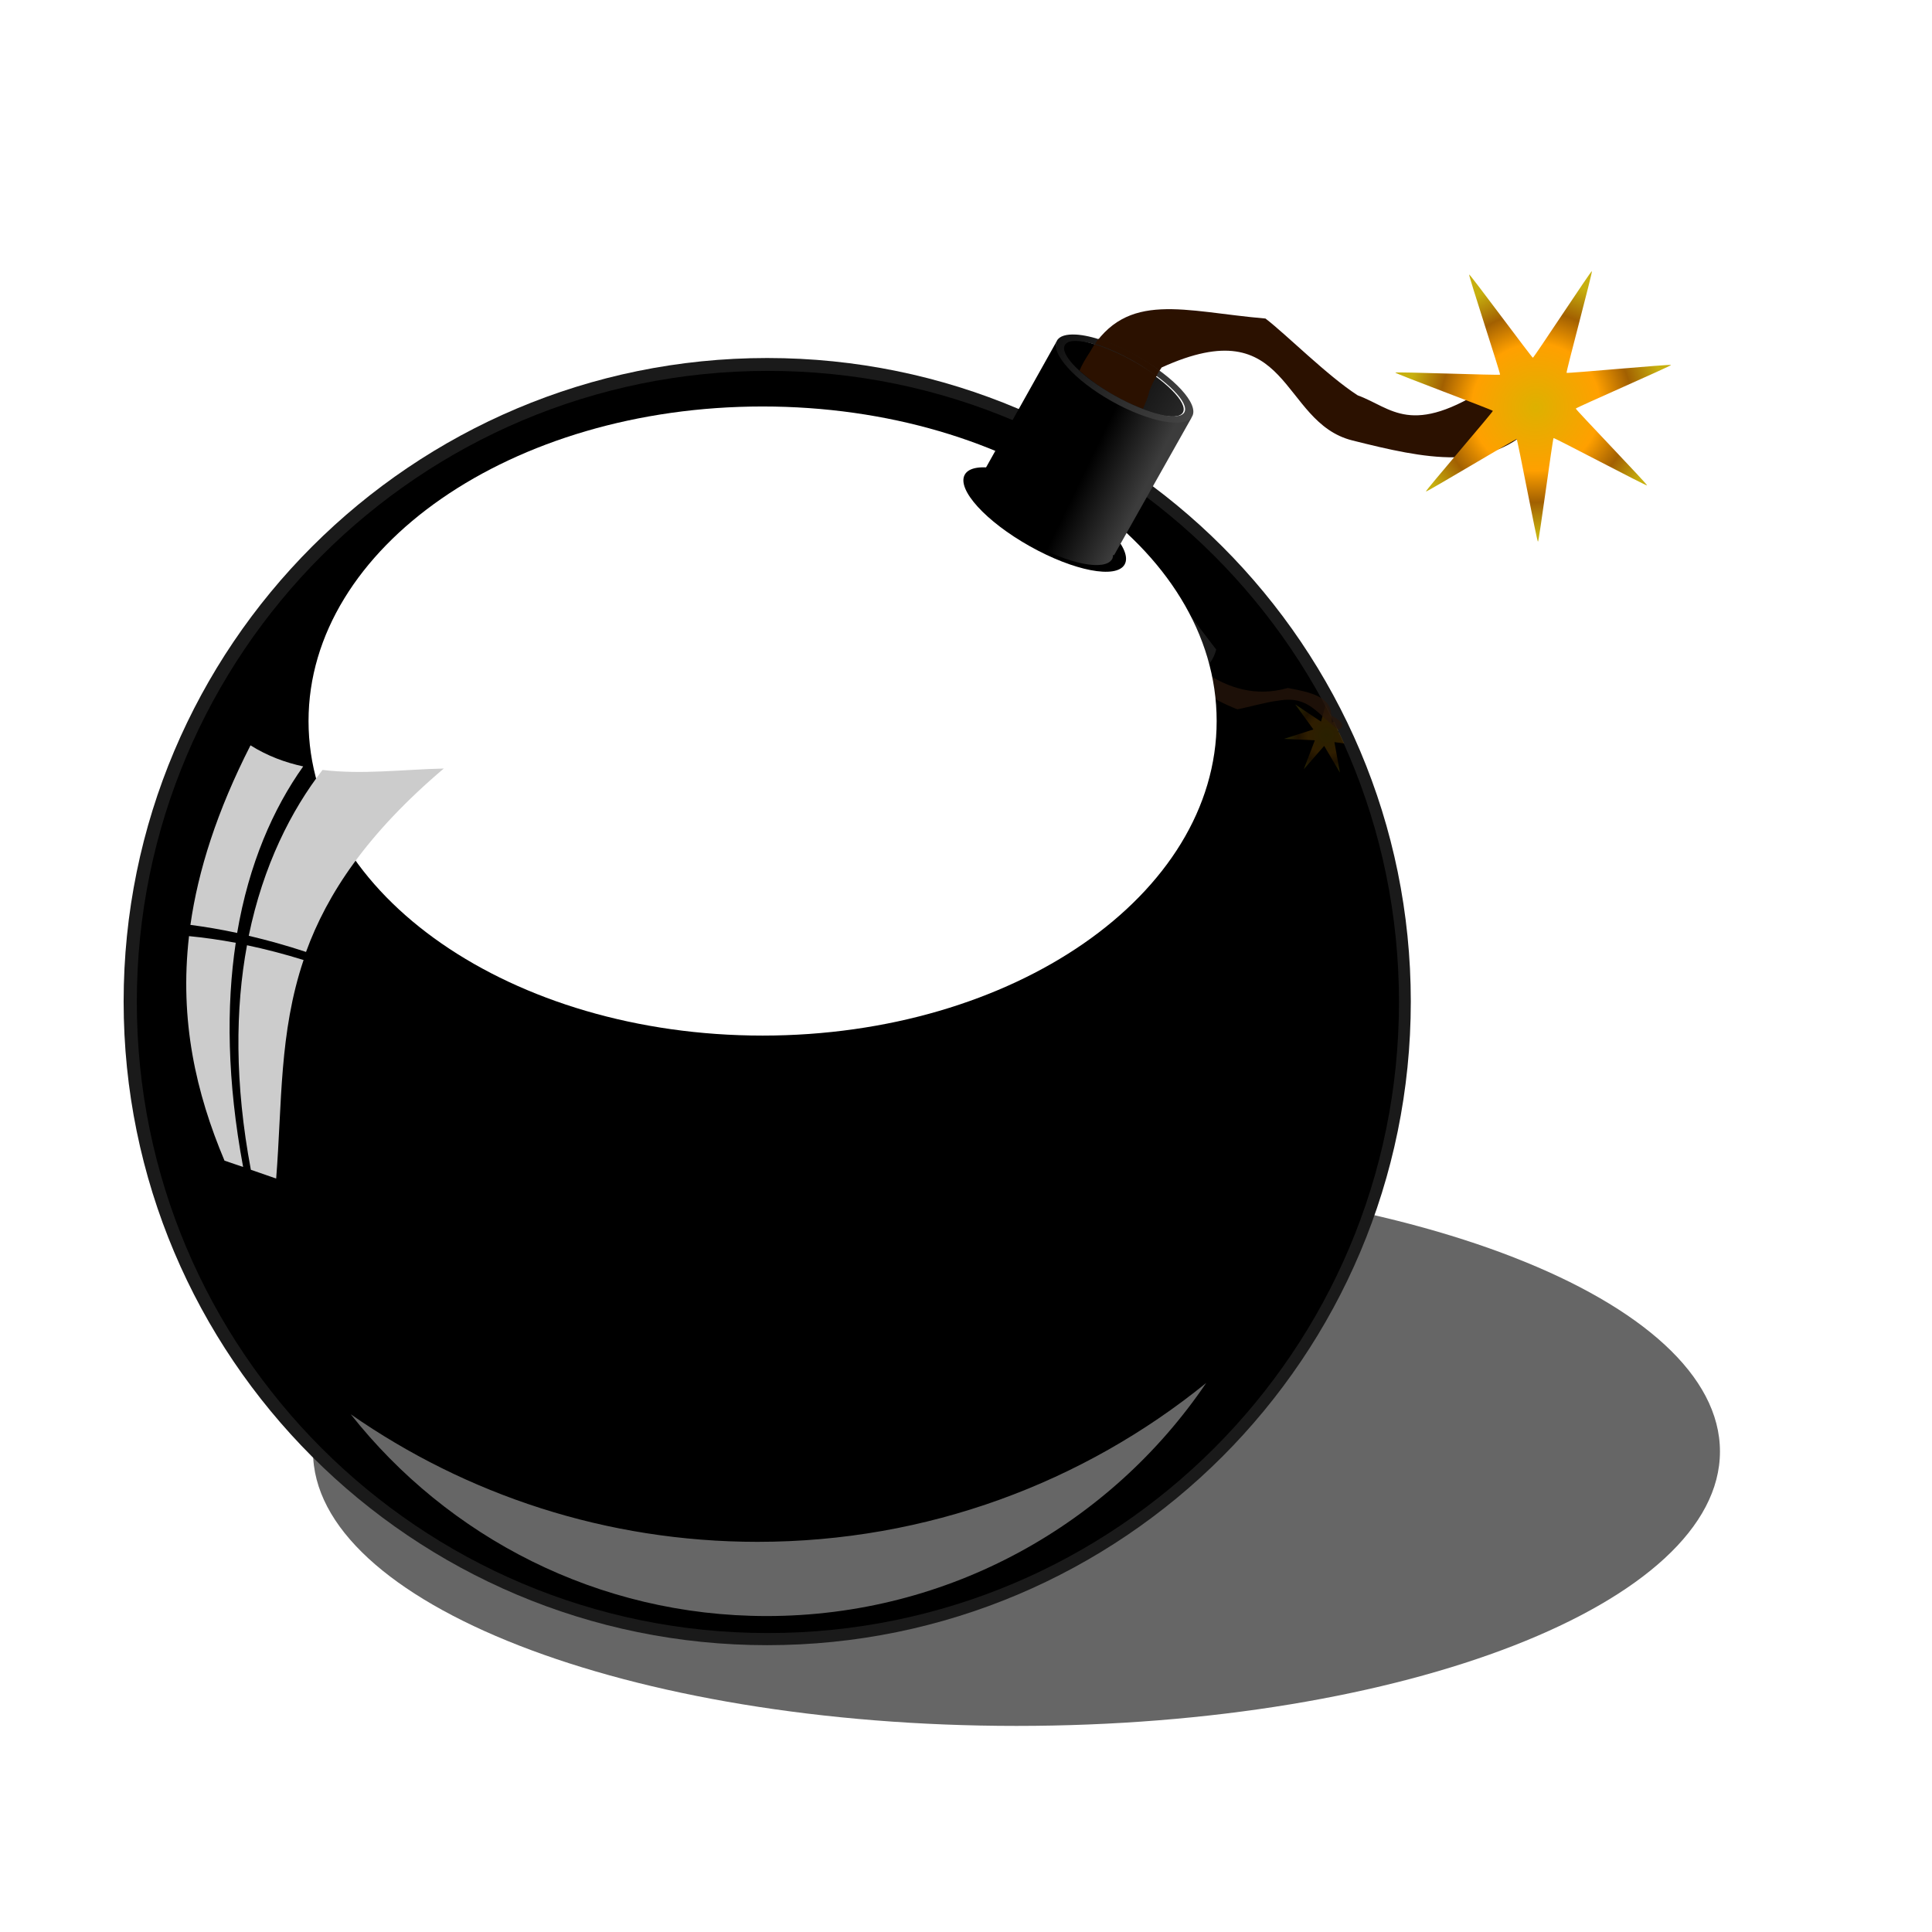<?xml version='1.0' encoding='utf-8'?>
<svg xmlns:xlink="http://www.w3.org/1999/xlink" xmlns="http://www.w3.org/2000/svg" id="svg11772" viewBox="0 0 400 400" version="1.1"> <defs id="defs11774"> <filter id="filter6469" width="1.248" y="-.124" x="-.124" height="1.248" color-interpolation-filters="sRGB"> <feGaussianBlur id="feGaussianBlur6471" stdDeviation="4.621"/> </filter> <clipPath id="clipPath6307" clipPathUnits="userSpaceOnUse"> <path id="path6309" style="fill:#1a1a1a" d="m546.02 289.18a44.729 44.729 0 1 1 -89.459 0 44.729 44.729 0 1 1 89.459 0z" transform="matrix(2.074 .669 -.669 2.074 -443.13 -223.64)"/> </clipPath> <filter id="filter6273" color-interpolation-filters="sRGB"> <feGaussianBlur id="feGaussianBlur6275" stdDeviation="0.694"/> </filter> <radialGradient id="radialGradient6303" xlink:href="#linearGradient3955" gradientUnits="userSpaceOnUse" cy="690.38" cx="483.42" gradientTransform="matrix(.801 .463 -.47 .815 419.61 -94.548)" r="15.668"/> <linearGradient id="linearGradient3955"> <stop id="stop3957" style="stop-color:#ddb100" offset="0"/> <stop id="stop3965" style="stop-color:#ffa000" offset=".5"/> <stop id="stop3967" style="stop-color:#a26001" offset=".75"/> <stop id="stop3959" style="stop-color:#c7b00f" offset="1"/> </linearGradient> <filter id="filter3989" color-interpolation-filters="sRGB"> <feGaussianBlur id="feGaussianBlur3991" stdDeviation="0.314"/> </filter> <filter id="filter3973" color-interpolation-filters="sRGB"> <feGaussianBlur id="feGaussianBlur3975" stdDeviation="1.025"/> </filter> <filter id="filter4339" color-interpolation-filters="sRGB" width="1.553" y="-.277" x="-.277" height="1.553"> <feGaussianBlur id="feGaussianBlur4341" stdDeviation="10.307"/> </filter> <filter id="filter6333" width="1.105" y="-.115" x="-.052" height="1.23" color-interpolation-filters="sRGB"> <feGaussianBlur id="feGaussianBlur6335" stdDeviation="0.255"/> </filter> <filter id="filter6197" color-interpolation-filters="sRGB"> <feGaussianBlur id="feGaussianBlur6199" stdDeviation="0.334"/> </filter> <linearGradient id="linearGradient3942" y2="344.96" gradientUnits="userSpaceOnUse" y1="229.97" x2="482.8" x1="518.12"> <stop id="stop4281" style="stop-color:#ffffff" offset="0"/> </linearGradient> <linearGradient id="linearGradient3944" y2="241.86" gradientUnits="userSpaceOnUse" y1="283.86" gradientTransform="translate(-13.479 520.04)" x2="446.5" x1="431.5"> <stop id="stop4289" style="stop-color:#666666" offset="0"/> </linearGradient> <linearGradient id="linearGradient3946" y2="640.62" gradientUnits="userSpaceOnUse" y1="590.65" gradientTransform="matrix(.764 0 0 .764 184.89 282.36)" x2="278.06" x1="288.45"> <stop id="stop3851" style="stop-color:#cccccc" offset="0"/> </linearGradient> <linearGradient id="linearGradient4555" y2="724.49" gradientUnits="userSpaceOnUse" x2="457.94" y1="722.67" x1="454.19"> <stop id="stop4551" style="stop-color:#000000" offset="0"/> <stop id="stop4553" style="stop-color:#3c3c3c" offset="1"/> </linearGradient> <linearGradient id="linearGradient4540" y2="560.15" xlink:href="#linearGradient4534" gradientUnits="userSpaceOnUse" x2="460.7" y1="559.35" x1="429.49"/> <linearGradient id="linearGradient4534"> <stop id="stop4536" style="stop-color:#000000" offset="0"/> <stop id="stop4538" style="stop-color:#464646" offset="1"/> </linearGradient> <linearGradient id="linearGradient4583" y2="719.11" xlink:href="#linearGradient4534" gradientUnits="userSpaceOnUse" x2="461.66" y1="711.89" x1="449.59"/> </defs> <g id="layer1" transform="translate(0 -652.36)"> <g id="g6473" transform="matrix(3.046 0 0 3.046 -1158.8 -1451.6)"> <path id="path6407" style="filter:url(#filter6469);fill:#666666" d="m546.02 289.18c0 24.703-20.026 44.729-44.729 44.729s-44.729-20.026-44.729-44.729 20.026-44.729 44.729-44.729 44.729 20.026 44.729 44.729z" transform="matrix(1.069 0 0 .417 -86.355 668.8)"/> <path id="path3918" style="fill:#1a1a1a" d="m546.02 289.18c0 24.703-20.026 44.729-44.729 44.729s-44.729-20.026-44.729-44.729 20.026-44.729 44.729-44.729 44.729 20.026 44.729 44.729z" transform="matrix(.978 0 0 .978 -57.681 475.99)"/> <path id="path3920" style="fill:#000000" d="m546.02 289.18c0 24.703-20.026 44.729-44.729 44.729s-44.729-20.026-44.729-44.729 20.026-44.729 44.729-44.729 44.729 20.026 44.729 44.729z" transform="matrix(.959 0 0 .959 -48.11 481.51)"/> <g id="g6149" style="opacity:.186;filter:url(#filter6273)" transform="matrix(.437 -.141 .141 .437 154.36 505.18)" clip-path="url(#clipPath6307)"> <path id="path6151" style="filter:url(#filter3989);fill:url(#radialGradient6303)" d="m490.72 704.88-8.302-8.687-5.644 10.608 1.616-11.907-11.813 2.201 10.317-6.161-9.086-7.863 11.249 4.225 0.482-12.006 3.711 11.429 9.688-7.109-6.622 10.027 11.598 3.142-11.968 1.074z" transform="matrix(.327 .197 -.197 .327 476.51 378.32)"/> <path id="path6153" style="filter:url(#filter3973);fill:url(#radialGradient6303)" transform="matrix(.357 .424 -.424 .357 619.16 248.29)" d="m490.72 704.88-8.302-8.687-5.644 10.608 1.616-11.907-11.813 2.201 10.317-6.161-9.086-7.863 11.249 4.225 0.482-12.006 3.711 11.429 9.688-7.109-6.622 10.027 11.598 3.142-11.968 1.074z"/> </g> <path id="path3922" style="filter:url(#filter4339);fill:#ffffff" d="m546.02 289.18c0 24.703-20.026 44.729-44.729 44.729s-44.729-20.026-44.729-44.729 20.026-44.729 44.729-44.729 44.729 20.026 44.729 44.729z" transform="matrix(.134 0 0 .134 388.87 697.44)"/> <path id="path4320" style="block-progression:tb;text-indent:0;color:#000000;text-transform:none;fill:#2b1100" d="m466.45 712.38c-5.529-0.47-9.425-1.944-11.937 2.253-1.321 1.997-1.862 4.086 1.87 4.485 0.225 0.019 0.604 0.662 0.574 0.882-0.197 1.439 1.554-1.935 1.591-2.794-0.043 0.472-0.029 0.155 0.062-0.062s0.223-0.503 0.375-0.781c0.14-0.256 0.295-0.501 0.406-0.656 8.793-4.005 8.002 3.713 12.959 4.958 4.957 1.245 9.403 2.205 12.447-1.177 0.663-0.81 0.529-2.15-0.281-2.813-0.81-0.663-2.15-0.529-2.813 0.281-5.381 3.531-6.655 1.495-8.986 0.645-2.061-1.328-4.824-4.112-6.268-5.221z"/> <path id="path6311" d="m464.54 738.94c-1.539-0.568-4.969-2.48-4.51-3.902 0.674-0.467 3.396 3.749 7.938 2.454 1.569 0.292 2.94 0.596 2.952 1.87 0.986 0.484 0.831 0.884 0.47 0.957-1.375-0.985-1.963-2.332-4.029-1.972-0.838 0.092-2.192 0.481-2.82 0.593z" style="opacity:.853;block-progression:tb;text-indent:0;filter:url(#filter6333);color:#000000;text-transform:none;fill:#28170b"/> <path id="path6163" d="m456.35 726.04 6.75 8.838c-0.253 0.934-0.82 1.806-3.4 2.275l-12.2-10.92z" style="filter:url(#filter6197);fill:#1a1a1a"/> <path id="path3924" style="fill:url(#linearGradient3942)" d="m546.02 289.18c0 24.703-20.026 44.729-44.729 44.729s-44.729-20.026-44.729-44.729 20.026-44.729 44.729-44.729 44.729 20.026 44.729 44.729z" transform="matrix(.69 0 0 .478 86.377 601.51)"/> <path id="path3926" style="fill:url(#linearGradient3944)" d="m462.42 784.73c-8.328 6.755-18.946 10.799-30.505 10.799-10.279 0-19.8-3.211-27.641-8.671 6.602 8.353 16.798 13.715 28.272 13.715 12.423 0 23.392-6.282 29.875-15.844z"/> <path id="path3928" d="m397.46 741.39c-2.284 4.48-3.561 8.516-4.084 12.204 1.028 0.136 2.09 0.312 3.176 0.549 0.799-4.702 2.453-8.457 4.49-11.32-1.229-0.268-2.429-0.709-3.582-1.433zm13.135 1.576c-2.755 0.064-5.549 0.424-8.239 0.096-2.127 2.746-4.03 6.487-5.015 11.272 1.26 0.3 2.562 0.656 3.893 1.099 1.439-3.955 4.136-8.03 9.362-12.466zm-17.314 11.392c-0.661 5.747 0.483 10.679 2.412 15.261l1.266 0.43c-1.087-5.837-1.151-10.915-0.502-15.237-1.087-0.205-2.15-0.354-3.176-0.454zm3.941 0.621c-0.795 4.29-0.843 9.386 0.263 15.26l1.72 0.597c0.405-5.121 0.196-9.896 1.863-14.855-1.314-0.407-2.603-0.742-3.845-1.003z" style="fill:url(#linearGradient3946)"/> <path id="path3932" style="fill:#000000" d="m447.09 557.41c0 2.097-5.099 3.796-11.389 3.796-6.29 0-11.389-1.7-11.389-3.796s5.099-3.796 11.389-3.796c6.29 0 11.389 1.7 11.389 3.796z" transform="matrix(.477 .268 -.268 .477 393 343.39)"/> <path id="rect3934" d="m452.25 713.94-5.25 9.375 0.062 0.031c-0.086 0.059-0.171 0.133-0.219 0.219-0.475 0.844 1.188 2.67 3.719 4.094s4.994 1.906 5.469 1.062c0.044-0.079 0.055-0.186 0.062-0.281l0.062 0.031 5.281-9.375c-3.072 1.069-9.666-3.341-9.188-5.156z" style="fill:url(#linearGradient4555)"/> <path id="path3940" style="fill:url(#linearGradient4540)" d="m447.09 557.41c0 2.097-5.099 3.796-11.389 3.796-6.29 0-11.389-1.7-11.389-3.796s5.099-3.796 11.389-3.796c6.29 0 11.389 1.7 11.389 3.796z" transform="matrix(.365 .205 -.174 .309 394.64 454.87)"/> <path id="path4503" d="m454.87 714.08c-0.123 0.172-0.227 0.367-0.344 0.562-0.287 0.434-0.541 0.857-0.719 1.281 0.615 0.545 1.425 1.153 2.375 1.688 0.676 0.381 1.327 0.669 1.938 0.906 0.189-0.431 0.347-0.807 0.406-1.094 0.01-0.048 0.048-0.173 0.094-0.281 0.091-0.217 0.223-0.503 0.375-0.781 0.02-0.037 0.042-0.057 0.062-0.094-0.464-0.339-0.988-0.677-1.562-1-0.941-0.529-1.845-0.944-2.625-1.188z" style="block-progression:tb;text-indent:0;color:#000000;text-transform:none;fill:#2b1100"/> <path id="path3938" d="m453.56 713.47c-0.631-0.034-1.103 0.09-1.281 0.406-0.475 0.844 1.188 2.701 3.719 4.125s4.994 1.875 5.469 1.031c0.475-0.844-1.219-2.67-3.75-4.094-1.582-0.89-3.104-1.412-4.156-1.469zm-0.188 0.438c0.849-0.064 2.473 0.459 4.156 1.406 2.245 1.263 3.762 2.804 3.406 3.438-0.356 0.633-2.474 0.138-4.719-1.125s-3.762-2.804-3.406-3.438c0.089-0.158 0.28-0.26 0.562-0.281z" style="fill:url(#linearGradient4583)"/> <path id="path3948" style="filter:url(#filter3973);fill:url(#radialGradient6303)" transform="matrix(.503 .314 -.314 .503 459.47 218.91)" d="m490.72 704.88c-0.1 0.066-8.183-8.704-8.302-8.687-0.119 0.016-5.53 10.645-5.644 10.608-0.114-0.037 1.703-11.824 1.616-11.907-0.087-0.083-11.77 2.314-11.813 2.201-0.043-0.112 10.306-6.041 10.317-6.161 0.011-0.12-9.148-7.76-9.086-7.863 0.061-0.103 11.149 4.291 11.249 4.225 0.1-0.066 0.363-11.99 0.482-12.006 0.119-0.016 3.596 11.392 3.711 11.429 0.114 0.037 9.601-7.192 9.688-7.109 0.087 0.083-6.665 9.914-6.622 10.027 0.043 0.112 11.609 3.022 11.598 3.142-0.011 0.12-11.907 0.971-11.968 1.074-0.061 0.103 4.875 10.96 4.775 11.027z"/> <path id="path4516" d="m455.09 713.76c-0.079 0.101-0.142 0.234-0.219 0.344 0.77 0.237 1.669 0.636 2.594 1.156 0.592 0.333 1.101 0.689 1.57 1.039 0.074-0.135 0.133-0.273 0.207-0.391-0.486-0.362-0.993-0.688-1.59-1.023-0.903-0.508-1.775-0.875-2.562-1.125z" style="block-progression:tb;text-indent:0;color:#000000;text-transform:none;fill:#2b1100"/> </g> </g>  </svg>
